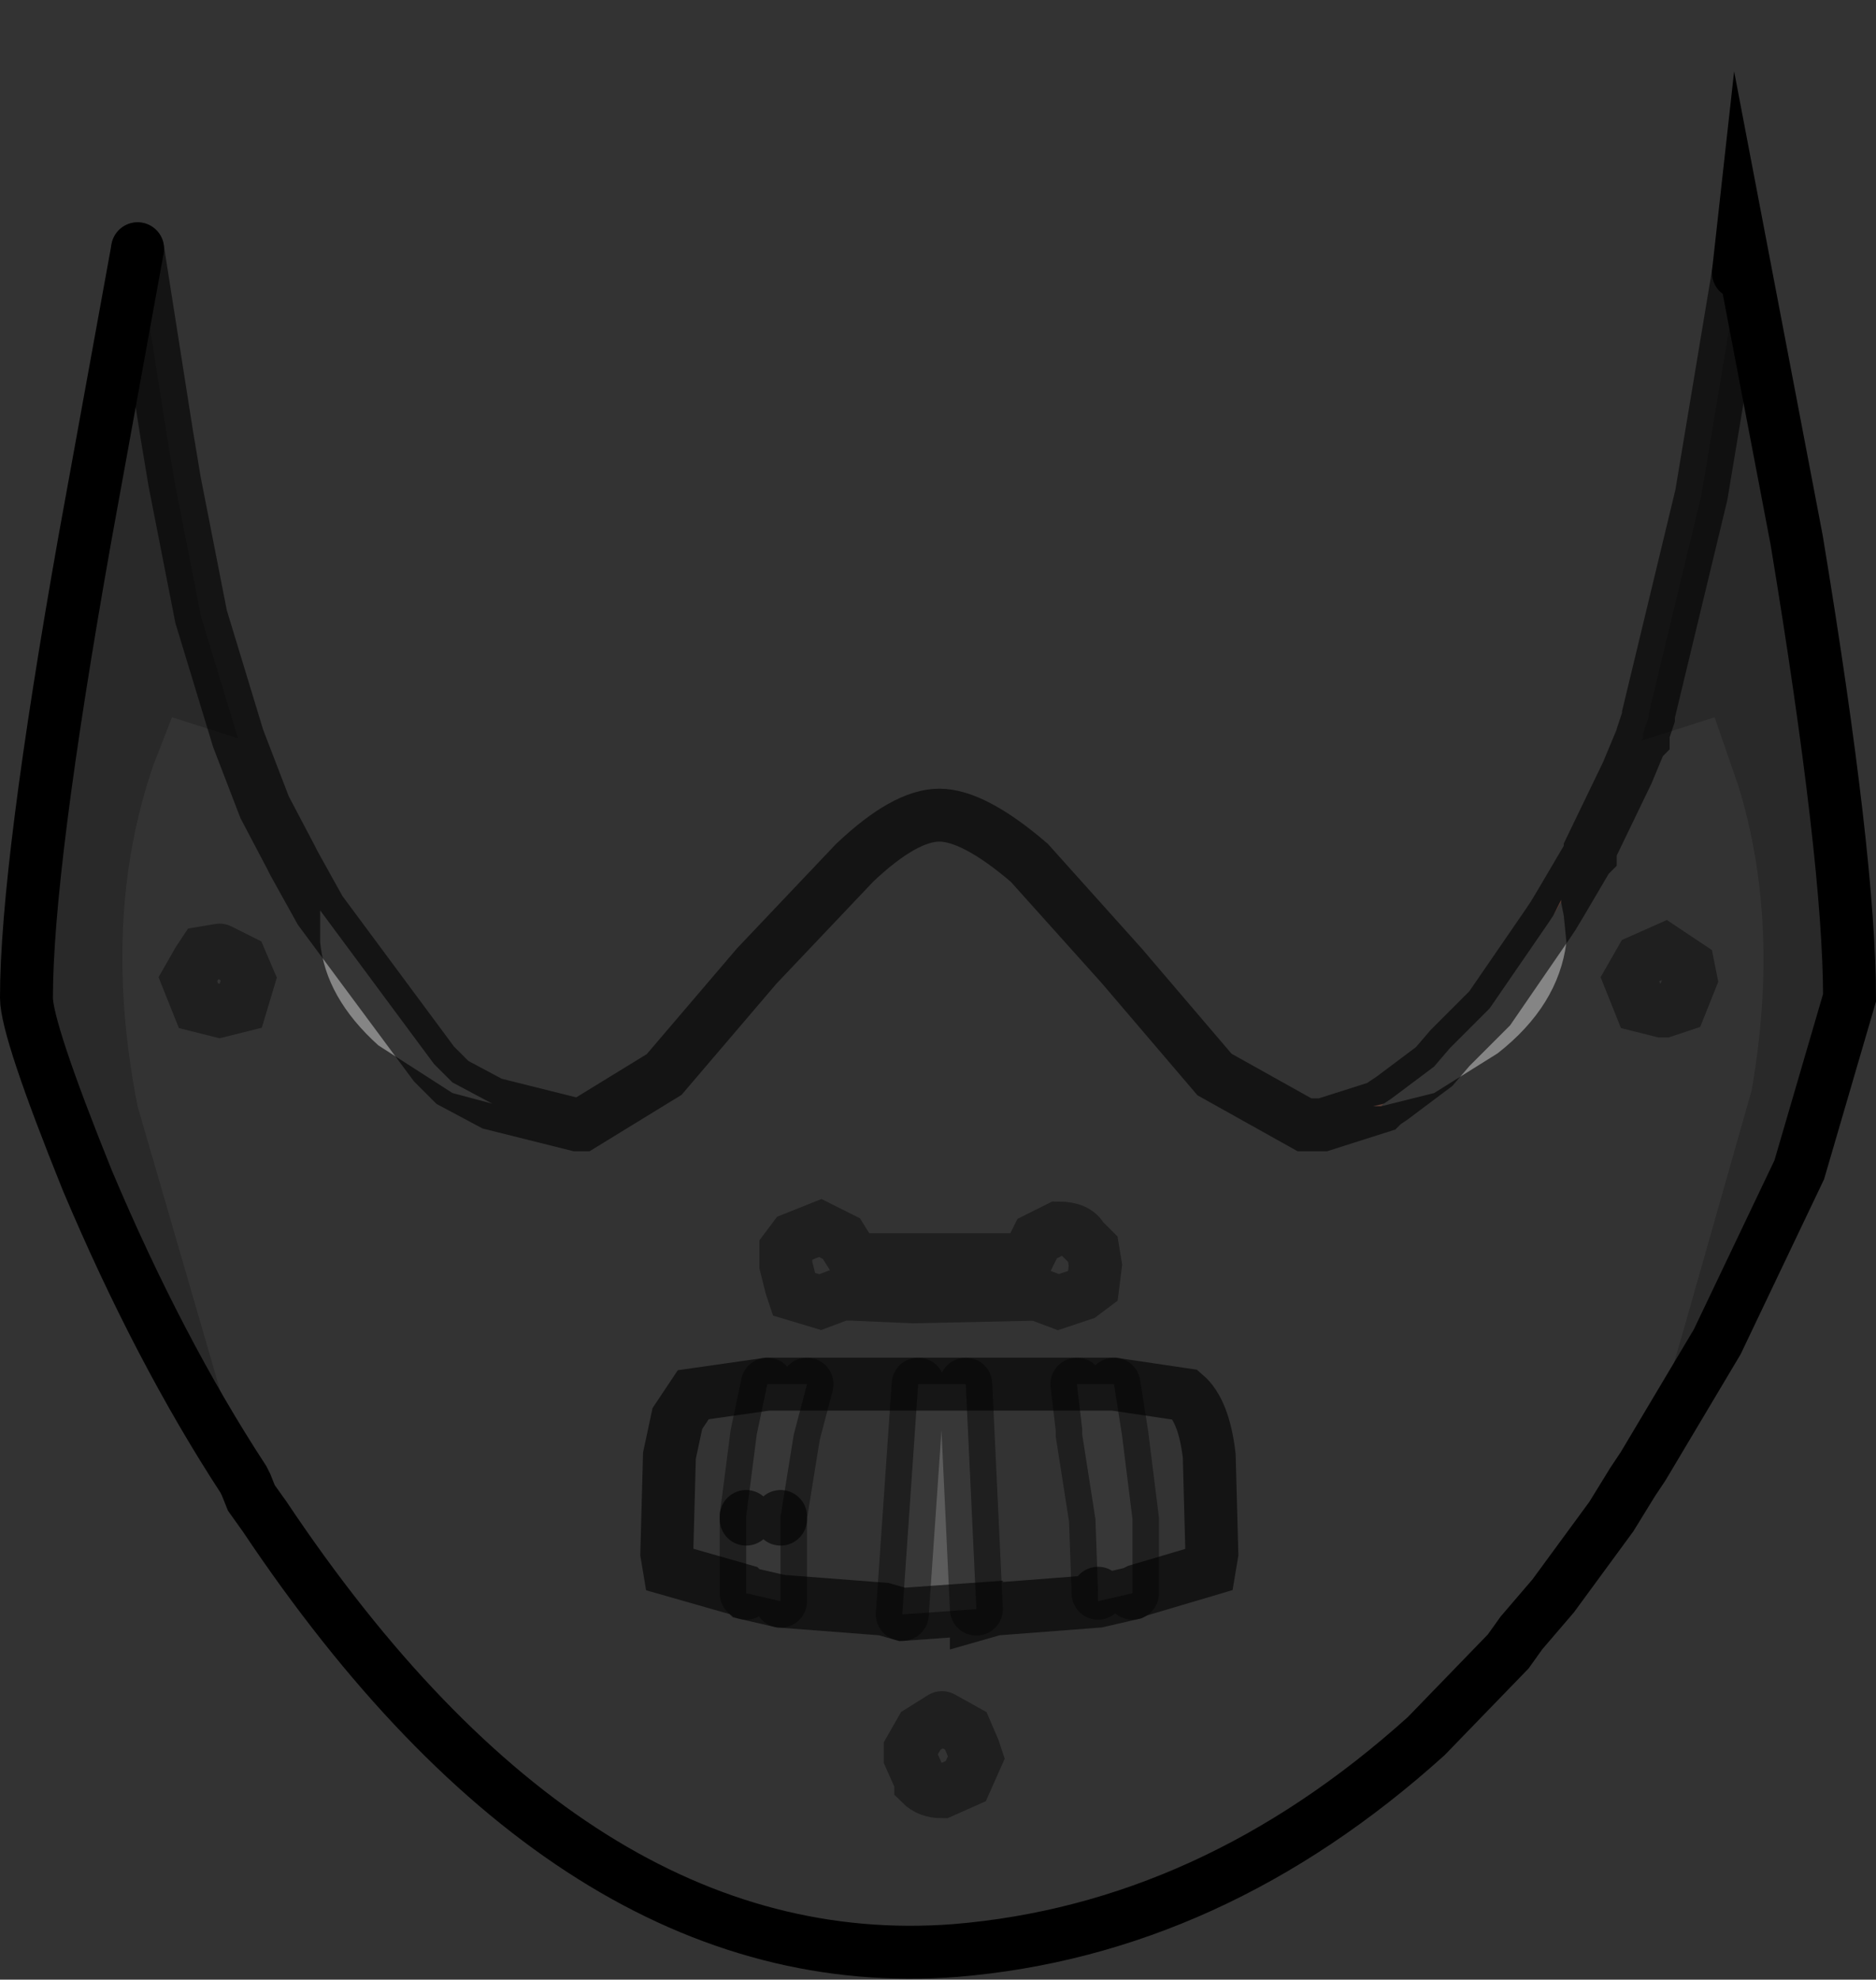 <?xml version="1.0" encoding="UTF-8" standalone="no"?>
<svg xmlns:xlink="http://www.w3.org/1999/xlink" height="37.4px" width="35.45px" xmlns="http://www.w3.org/2000/svg">
  <rect width="100%" height="100%" fill="#333333" stroke="none"/>
  <g transform="matrix(1.0, 0.0, 0.0, 1.0, 2.65, 4.55)">
    <path d="M30.2 0.6 L30.25 0.15 31.3 5.65 Q32.3 11.7 32.3 14.3 L31.35 17.55 29.8 20.8 28.4 23.15 29.1 20.8 30.45 16.05 Q31.0 12.9 30.2 10.3 L29.75 9.0 28.35 9.45 28.4 9.4 28.4 9.3 28.5 9.0 28.5 8.95 29.5 4.8 30.2 0.6 M2.1 23.75 L2.0 23.5 1.95 23.4 Q0.35 20.95 -1.0 17.75 -2.15 14.9 -2.15 14.3 -2.15 11.85 -1.05 5.65 L-0.05 0.15 0.5 3.65 0.65 4.55 1.15 7.1 1.85 9.4 0.6 9.0 0.25 9.9 Q-0.75 12.8 -0.05 16.35 L2.1 23.75" fill="#000000" fill-opacity="0.2" fill-rule="evenodd" stroke="none"/>
    <path d="M28.4 23.15 L28.2 23.45 27.8 24.1 26.7 25.6 26.1 26.3 25.85 26.65 24.3 28.25 Q20.25 31.9 15.4 32.3 8.2 32.85 2.35 24.1 L2.1 23.75 -0.05 16.35 Q-0.75 12.8 0.25 9.9 L0.6 9.0 1.85 9.4 2.35 10.7 2.85 11.65 2.9 11.75 3.4 12.65 3.4 13.25 Q3.5 14.3 4.5 15.2 L5.9 16.1 6.65 16.3 8.25 16.7 8.35 16.7 9.9 15.75 11.65 13.7 13.5 11.75 Q14.45 10.85 15.1 10.85 15.75 10.85 16.8 11.75 L18.55 13.7 20.3 15.75 22.0 16.7 22.35 16.7 23.45 16.35 24.45 16.1 25.65 15.35 Q26.8 14.45 26.95 13.25 L26.9 12.75 26.85 12.5 27.35 11.65 27.4 11.6 27.4 11.5 28.1 10.05 28.35 9.45 29.75 9.0 30.2 10.3 Q31.0 12.9 30.45 16.05 L29.1 20.8 28.4 23.15 M29.1 13.6 L28.8 13.4 28.35 13.6 28.15 13.95 28.35 14.45 28.75 14.55 28.8 14.55 29.1 14.45 29.3 13.95 29.25 13.7 29.1 13.6 M1.5 13.4 L1.2 13.45 1.1 13.6 0.9 13.95 1.1 14.45 1.5 14.55 1.9 14.45 2.05 13.95 1.9 13.6 1.5 13.4 M16.75 19.25 L13.5 19.25 13.25 18.85 12.85 18.65 12.35 18.85 12.2 19.05 12.2 19.35 12.3 19.75 12.35 19.9 12.85 20.05 13.25 19.9 13.45 19.9 14.6 19.95 16.95 19.9 17.35 20.05 17.8 19.9 18.0 19.75 18.05 19.35 18.0 19.05 17.8 18.85 Q17.7 18.65 17.35 18.65 L16.95 18.85 16.75 19.25 M12.6 21.6 L11.85 21.6 10.45 21.8 10.15 22.25 10.0 22.95 9.95 24.8 10.0 25.1 11.4 25.5 11.45 25.55 12.1 25.7 14.05 25.85 14.4 25.95 15.8 25.85 15.8 25.95 16.15 25.85 18.1 25.7 18.75 25.55 18.85 25.5 20.2 25.1 20.25 24.8 20.2 22.95 Q20.1 22.1 19.75 21.8 L18.4 21.6 17.7 21.6 15.6 21.6 14.7 21.6 12.6 21.6 M15.15 27.9 L14.75 28.15 14.55 28.5 14.55 28.65 14.75 29.1 14.75 29.15 Q14.9 29.3 15.15 29.3 L15.6 29.1 15.8 28.65 15.75 28.5 15.6 28.15 15.15 27.9" fill="#ffffff" fill-opacity="0.0" fill-rule="evenodd" stroke="none"/>
    <path d="M23.45 16.35 L23.3 16.35 23.5 16.3 23.45 16.35 M26.7 12.75 L26.85 12.45 26.85 12.5 26.7 12.75" fill="#d99380" fill-rule="evenodd" stroke="none"/>
    <path d="M3.4 12.65 L5.55 15.55 5.9 15.9 6.65 16.3 5.9 16.1 4.5 15.2 Q3.5 14.3 3.4 13.25 L3.4 12.65 M23.5 16.3 L23.65 16.2 24.45 15.6 24.75 15.25 25.5 14.5 26.6 12.9 26.7 12.75 26.85 12.5 26.9 12.75 26.95 13.25 Q26.8 14.45 25.65 15.35 L24.45 16.1 23.45 16.35 23.5 16.3" fill="#ffffff" fill-opacity="0.4" fill-rule="evenodd" stroke="none"/>
    <path d="M11.85 21.6 L12.6 21.6 12.35 22.55 12.1 24.1 12.1 24.15 12.1 25.7 11.45 25.55 11.45 24.15 11.45 24.1 11.65 22.55 11.85 21.6 M14.7 21.6 L15.6 21.6 15.8 25.85 14.4 25.95 14.7 21.6 M17.7 21.6 L18.4 21.6 18.55 22.55 18.75 24.15 18.75 25.55 18.1 25.7 18.1 25.55 18.05 24.15 17.8 22.55 17.8 22.45 17.7 21.6" fill="#ffffff" fill-opacity="0.2" fill-rule="evenodd" stroke="none"/>
    <path d="M30.2 0.6 L30.25 0.15 31.3 5.65 Q32.3 11.7 32.3 14.3 L31.35 17.55 29.8 20.8 28.4 23.15 28.2 23.45 27.8 24.1 26.7 25.6 26.1 26.3 25.85 26.65 24.3 28.25 Q20.25 31.9 15.4 32.3 8.2 32.85 2.35 24.1 L2.1 23.75 2.0 23.5 1.95 23.4 Q0.35 20.95 -1.0 17.75 -2.15 14.9 -2.15 14.3 -2.15 11.85 -1.05 5.65 L-0.05 0.15" fill="none" stroke="#000000" stroke-linecap="round" stroke-linejoin="miter-clip" stroke-miterlimit="10.0" stroke-width="1.0"/>
    <path d="M-0.05 0.15 L0.5 3.65 0.65 4.55 1.15 7.1 1.85 9.4 2.35 10.7 2.85 11.65 2.9 11.75 3.4 12.65 5.55 15.55 5.9 15.9 6.65 16.3 8.25 16.7 8.35 16.7 9.9 15.75 11.65 13.7 13.5 11.75 Q14.45 10.85 15.1 10.85 15.75 10.85 16.8 11.75 L18.55 13.7 20.3 15.75 22.0 16.7 22.35 16.7 23.45 16.35 23.5 16.3 23.65 16.2 24.45 15.6 24.75 15.25 25.5 14.5 26.6 12.9 26.7 12.75 26.85 12.5 27.35 11.65 27.4 11.6 27.4 11.5 28.1 10.05 28.35 9.45 28.4 9.4 28.4 9.3 28.5 9.0 28.5 8.95 29.5 4.8 30.2 0.6 M12.6 21.6 L11.85 21.6 10.45 21.8 10.15 22.25 10.0 22.95 9.95 24.8 10.0 25.1 11.4 25.5 11.45 25.55 12.1 25.7 14.05 25.85 14.4 25.95 15.8 25.85 15.8 25.95 16.15 25.85 18.1 25.7 18.75 25.55 18.85 25.5 20.2 25.1 20.25 24.8 20.2 22.95 Q20.1 22.1 19.75 21.8 L18.4 21.6 17.7 21.6 15.6 21.6 14.7 21.6 12.6 21.6 M11.45 24.1 L11.45 24.15 M12.1 24.15 L12.1 24.1 M18.1 25.55 L18.1 25.7" fill="none" stroke="#000000" stroke-linecap="round" stroke-linejoin="miter-clip" stroke-miterlimit="10.0" stroke-opacity="0.6" stroke-width="1.0"/>
    <path d="M29.1 13.6 L28.8 13.4 28.35 13.6 28.15 13.95 28.35 14.45 28.75 14.55 28.8 14.55 29.1 14.45 29.3 13.95 29.25 13.7 29.1 13.6 M1.5 13.4 L1.2 13.45 1.1 13.6 0.9 13.95 1.1 14.45 1.5 14.55 1.9 14.45 2.05 13.95 1.9 13.6 1.5 13.4 M16.75 19.25 L13.5 19.25 13.25 18.85 12.85 18.65 12.35 18.85 12.2 19.05 12.2 19.35 12.3 19.75 12.35 19.9 12.85 20.05 13.25 19.9 13.45 19.9 14.6 19.95 16.95 19.9 17.35 20.05 17.8 19.9 18.0 19.75 18.05 19.35 18.0 19.05 17.8 18.85 Q17.7 18.65 17.35 18.65 L16.95 18.85 16.75 19.25 M11.85 21.6 L11.65 22.55 11.45 24.1 M11.45 24.15 L11.45 25.55 M12.1 25.7 L12.1 24.15 M12.1 24.1 L12.35 22.55 12.6 21.6 M18.75 25.55 L18.75 24.15 18.55 22.55 18.4 21.6 M17.7 21.6 L17.8 22.45 17.8 22.55 18.05 24.15 18.1 25.55 M15.15 27.9 L14.75 28.15 14.55 28.5 14.55 28.65 14.75 29.1 14.75 29.15 Q14.9 29.3 15.15 29.3 L15.6 29.1 15.8 28.65 15.75 28.5 15.6 28.15 15.15 27.9 M14.4 25.95 L14.7 21.6 M15.8 25.85 L15.6 21.6" fill="none" stroke="#000000" stroke-linecap="round" stroke-linejoin="miter-clip" stroke-miterlimit="10.0" stroke-opacity="0.4" stroke-width="1.0"/>
  </g>
</svg>
